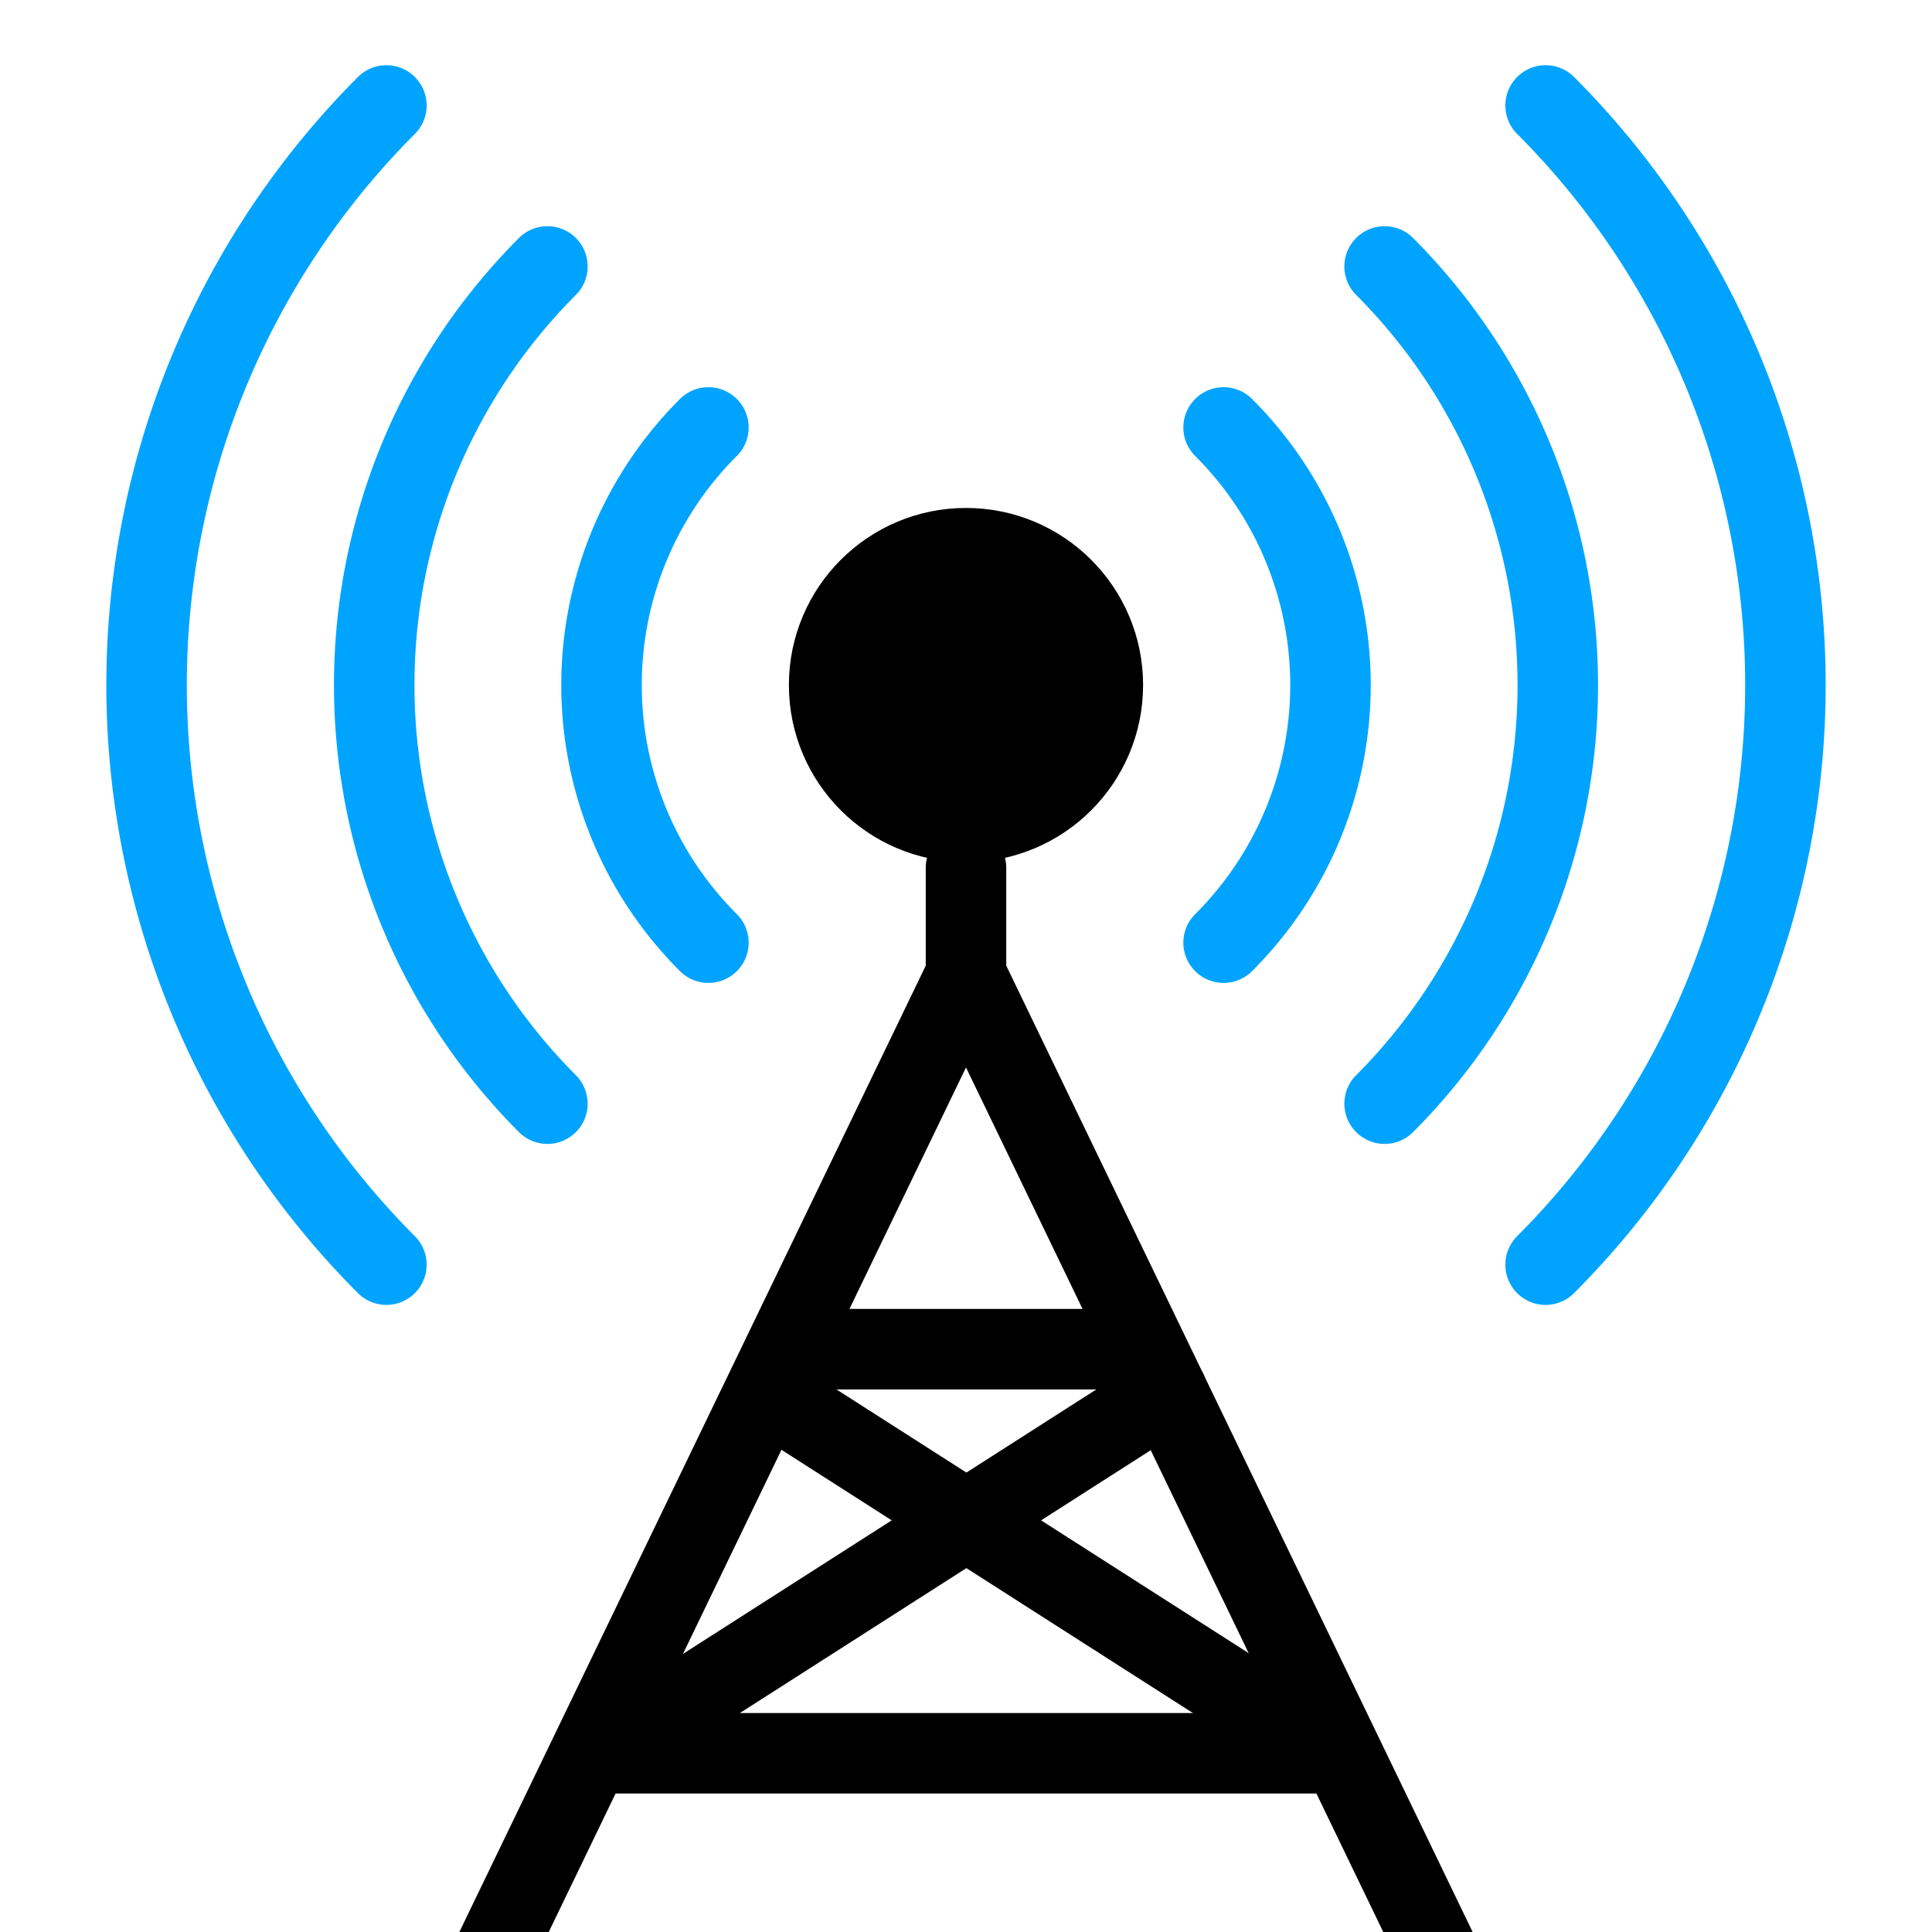 <svg id="Layer_1" data-name="Layer 1" xmlns="http://www.w3.org/2000/svg" viewBox="0 0 24 24"><defs><style>.cls-1,.cls-2{stroke:#000;}.cls-1{stroke-miterlimit:10;}.cls-2,.cls-3{fill:none;stroke-linecap:round;stroke-linejoin:round;}.cls-3{stroke:#00a4ff;}</style></defs><circle class="cls-1" cx="12" cy="8.51" r="1.7"/><line class="cls-2" x1="12" y1="12.6" x2="12" y2="10.78"/><polyline class="cls-2" points="4.08 28.52 12 12.11 19.92 28.52"/><line class="cls-2" x1="7.31" y1="21.89" x2="14.5" y2="17.29"/><line class="cls-2" x1="16.7" y1="21.89" x2="9.51" y2="17.29"/><path class="cls-3" d="M8.8,11.71a4.52,4.52,0,0,1,0-6.4"/><path class="cls-3" d="M15.2,5.31a4.52,4.52,0,0,1,0,6.4"/><path class="cls-3" d="M6.8,13.71a7.36,7.36,0,0,1,0-10.4"/><path class="cls-3" d="M17.2,3.31a7.36,7.36,0,0,1,0,10.4"/><path class="cls-3" d="M4.8,15.71a10.19,10.19,0,0,1,0-14.4"/><path class="cls-3" d="M19.2,1.31a10.19,10.19,0,0,1,0,14.4"/><line class="cls-2" x1="9.84" y1="16.76" x2="14.07" y2="16.76"/><line class="cls-2" x1="7.48" y1="21.78" x2="16.61" y2="21.78"/></svg>